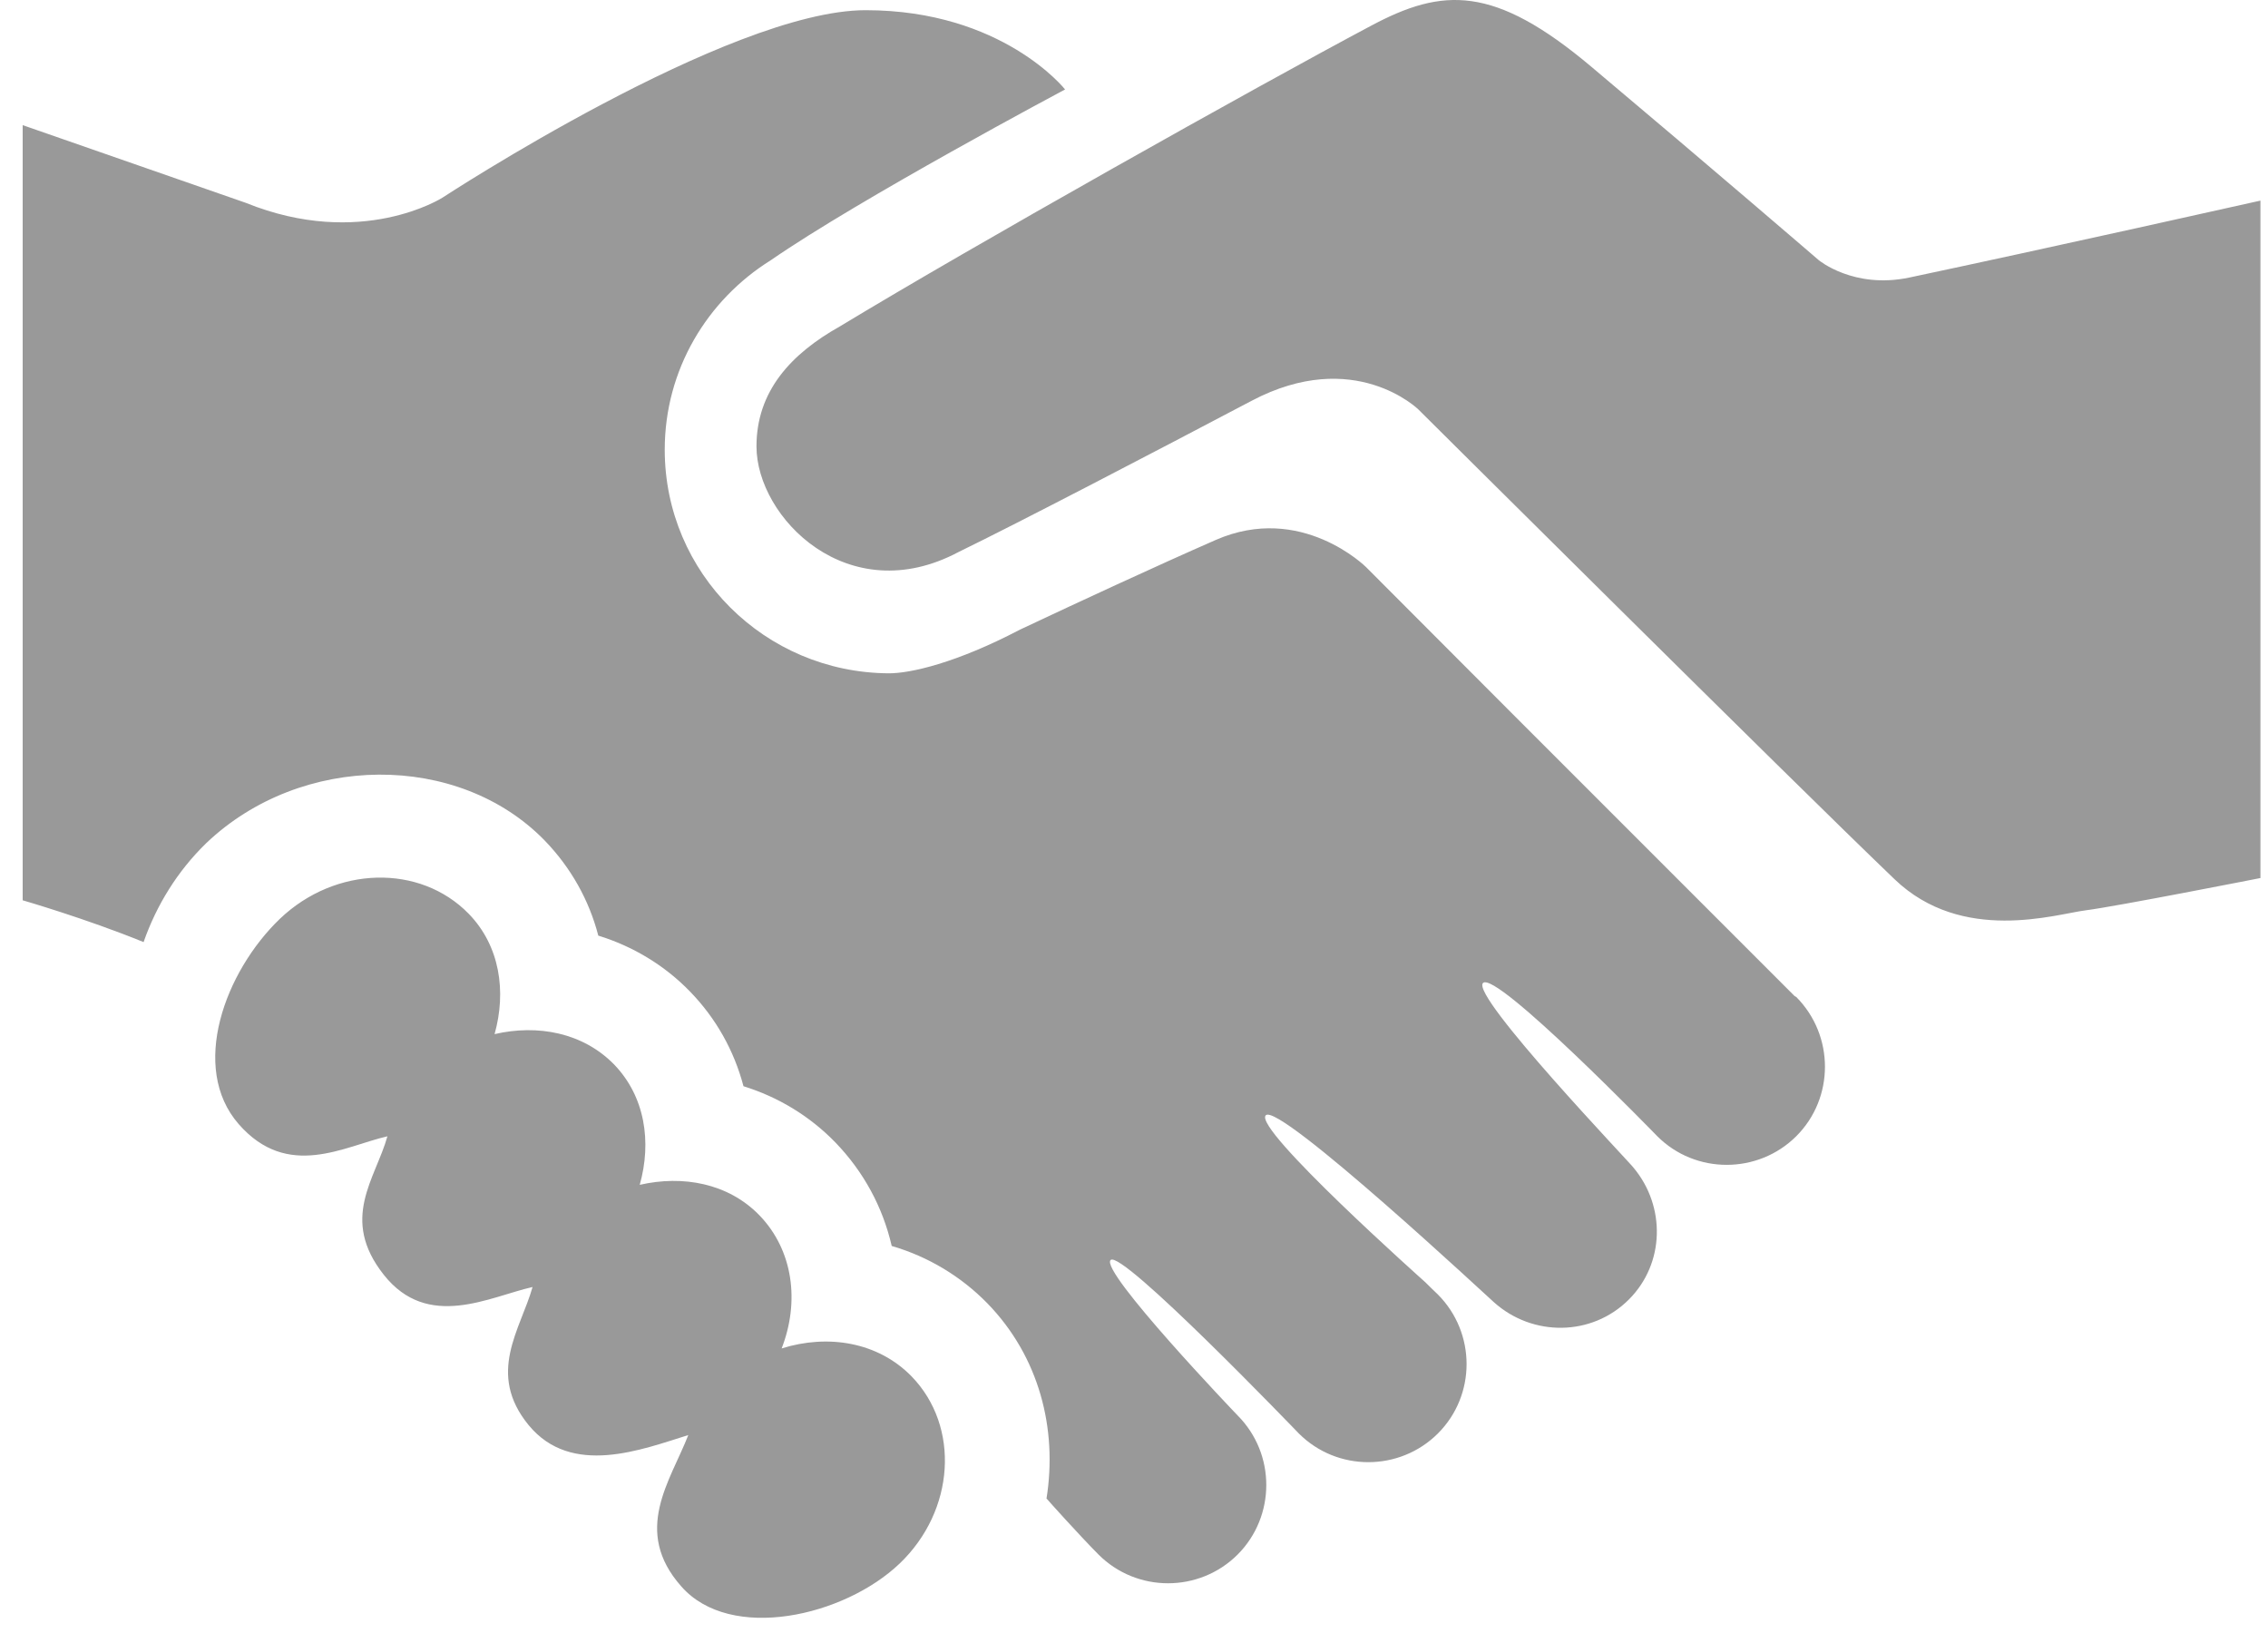 <?xml version="1.0" encoding="UTF-8"?>
<svg width="75px" height="54px" viewBox="0 0 75 54" version="1.1" xmlns="http://www.w3.org/2000/svg" xmlns:xlink="http://www.w3.org/1999/xlink">
    <title>hand-shake</title>
    <g id="Page-1" stroke="none" stroke-width="1" fill="none" fill-rule="evenodd">
        <g id="Home-09" transform="translate(-433, -5503)" fill="#999999" fill-rule="nonzero">
            <g id="CLIENT-SETUP" transform="translate(0, 5252)">
                <g id="st--2" transform="translate(354.75, 251)">
                    <g id="hand-shake" transform="translate(79, 0)">
                        <path d="M74,6.634 L74,29.035 C74,29.035 69.206,29.979 68.218,30.103 C67.234,30.227 64.14,31.226 61.897,29.071 C58.439,25.757 46.153,13.539 46.153,13.539 C46.153,13.539 44.035,11.46 40.634,13.256 C37.511,14.902 32.883,17.314 30.95,18.253 C27.295,20.198 24.266,17.112 24.266,14.761 C24.266,12.938 25.404,11.7 27.03,10.79 C31.439,8.118 40.73,2.902 44.599,0.846 C46.952,-0.405 48.646,-0.512 51.876,2.209 C55.853,5.553 59.393,8.602 59.393,8.602 C59.393,8.602 60.547,9.566 62.388,9.178 C66.909,8.222 74,6.634 74,6.634 Z M25.098,44.59 C25.693,43.061 25.494,41.351 24.354,40.178 C23.329,39.129 21.832,38.853 20.405,39.18 C20.804,37.764 20.584,36.258 19.553,35.195 C18.525,34.148 17.032,33.866 15.605,34.196 C16.001,32.783 15.781,31.277 14.75,30.217 C13.135,28.561 10.343,28.632 8.508,30.381 C6.683,32.132 5.514,35.305 7.143,37.172 C8.769,39.03 10.637,37.9 12.062,37.575 C11.665,38.988 10.478,40.303 11.94,42.153 C13.401,44.003 15.435,42.881 16.861,42.559 C16.463,43.967 15.327,45.413 16.733,47.128 C18.152,48.849 20.476,47.932 22.011,47.455 C21.418,48.978 20.151,50.62 21.779,52.459 C23.406,54.312 27.164,53.455 29,51.703 C30.83,49.952 31.006,47.176 29.396,45.515 C28.284,44.375 26.627,44.11 25.098,44.59 Z M58.594,32.936 C45.324,19.665 51.566,25.909 44.424,18.753 C44.424,18.753 42.278,16.616 39.449,17.857 C37.463,18.727 34.907,19.913 32.983,20.819 C30.869,21.927 29.348,22.27 28.634,22.265 C24.547,22.239 21.232,18.954 21.232,14.871 C21.232,12.223 22.638,9.917 24.735,8.608 C27.684,6.568 34.471,2.958 34.471,2.958 C34.471,2.958 32.403,0.337 27.874,0.337 C23.345,0.337 13.884,6.535 13.884,6.535 C13.884,6.535 11.2,8.255 7.374,6.706 L0,4.138 L0,29.771 C0,29.771 2.106,30.38 3.998,31.153 C4.425,29.934 5.115,28.809 6.071,27.88 C9.21,24.89 14.413,24.859 17.268,27.8 C18.129,28.693 18.729,29.76 19.035,30.939 C20.186,31.294 21.229,31.923 22.066,32.786 C22.929,33.674 23.527,34.746 23.836,35.919 C24.985,36.275 26.026,36.906 26.867,37.77 C27.813,38.746 28.444,39.925 28.738,41.202 C29.94,41.552 31.025,42.203 31.9,43.097 C33.616,44.86 34.225,47.252 33.856,49.559 C33.859,49.559 33.865,49.559 33.868,49.564 C33.896,49.601 34.931,50.755 35.577,51.406 C36.842,52.672 38.908,52.672 40.177,51.406 C41.438,50.14 41.443,48.078 40.177,46.806 C40.131,46.76 35.612,42.033 35.976,41.667 C36.337,41.303 42.095,47.294 42.202,47.403 C43.465,48.667 45.53,48.667 46.799,47.403 C48.066,46.137 48.063,44.076 46.799,42.806 C46.737,42.747 46.478,42.499 46.382,42.4 C46.382,42.4 40.673,37.314 41.108,36.88 C41.548,36.443 48.639,43.06 48.65,43.06 C49.925,44.208 51.888,44.199 53.114,42.973 C54.307,41.78 54.333,39.893 53.275,38.621 C53.253,38.553 47.871,32.929 48.291,32.506 C48.717,32.077 54.042,37.56 54.054,37.572 C55.314,38.835 57.382,38.835 58.651,37.572 C59.915,36.308 59.915,34.244 58.651,32.969 C58.634,32.958 58.611,32.947 58.594,32.936 Z" id="Shape"></path>
                    </g>
                </g>
            </g>
        </g>
    </g>
</svg>